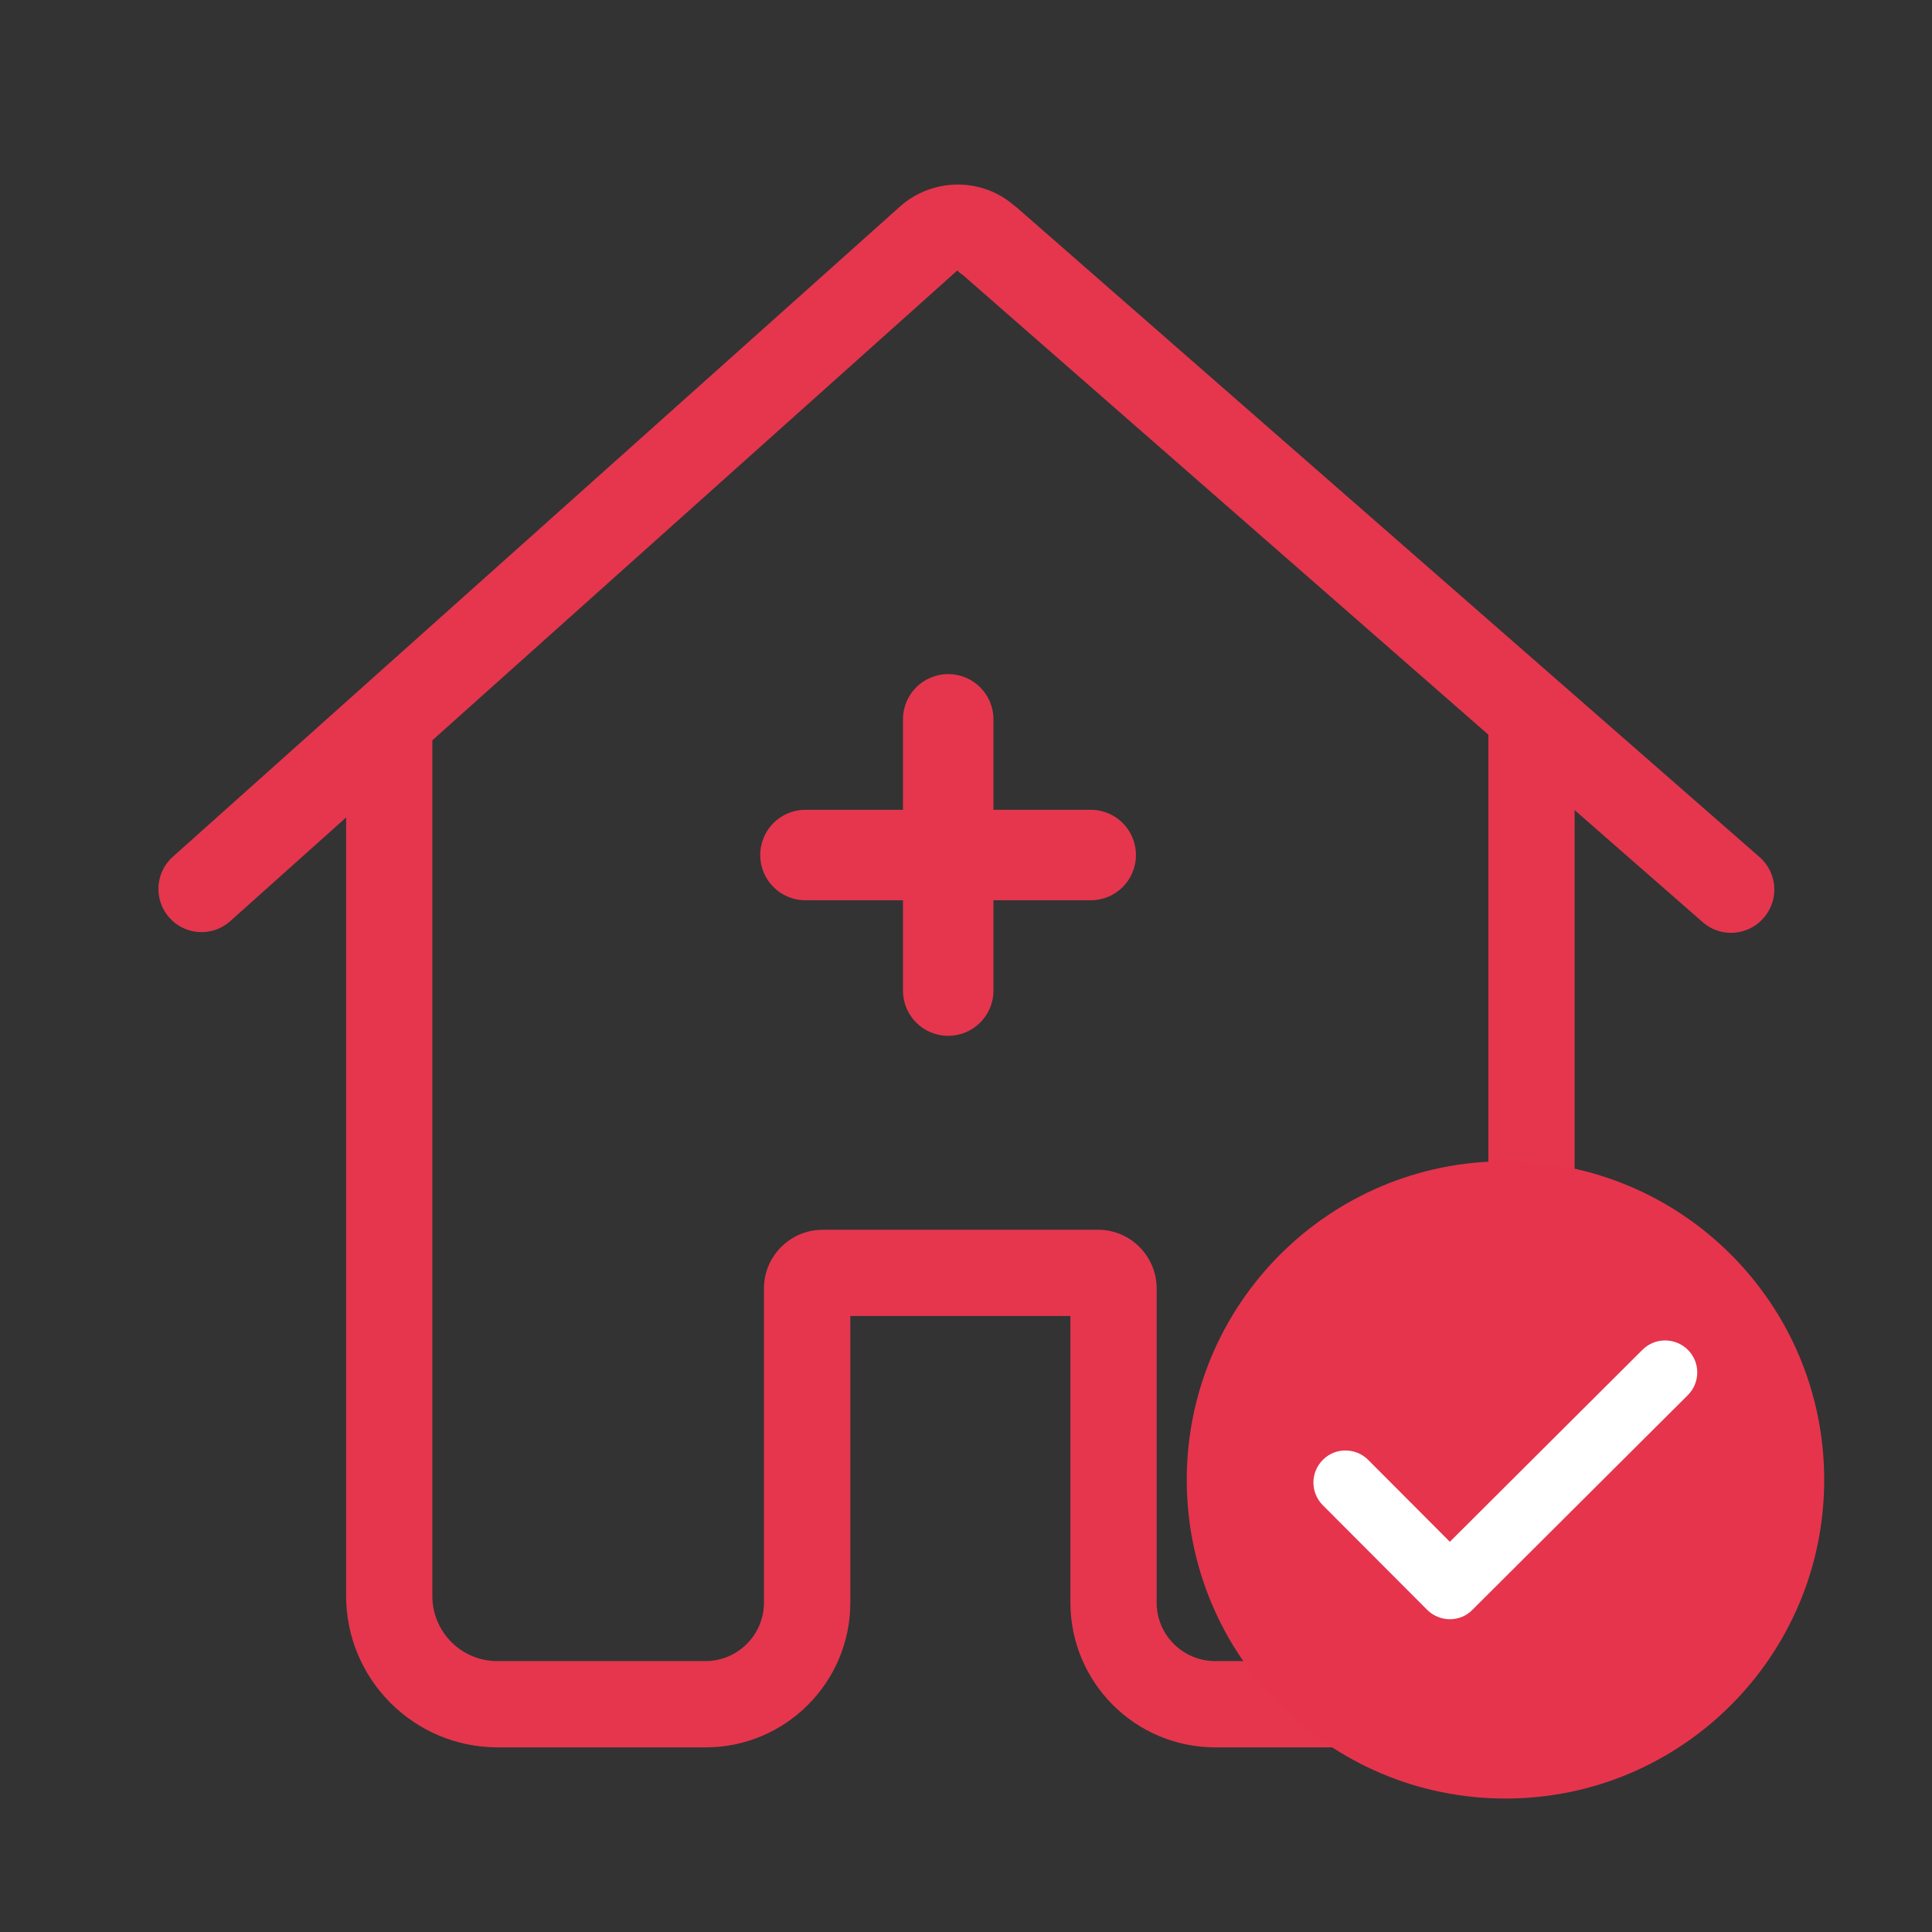<?xml version="1.0" encoding="utf-8"?>
<!-- Generator: Adobe Illustrator 21.0.0, SVG Export Plug-In . SVG Version: 6.00 Build 0)  -->
<svg version="1.1" id="Capa_1" xmlns="http://www.w3.org/2000/svg" xmlns:xlink="http://www.w3.org/1999/xlink" x="0px" y="0px"
	 viewBox="0 0 1559.1 1559.1" style="enable-background:new 0 0 1559.1 1559.1;" xml:space="preserve">
<rect x="0" y="0" width="1559.1" height="1559.1" fill="#333333" stroke="none"/>
<style type="text/css">
	.st0{fill:#E5364E;}
	.st1{fill:none;}
	.st2{fill:#E6344D;}
	.st3{fill:#FFFFFF;}
</style>
<title>salud</title>
<g id="Capa_2">
	<g id="Capa_1-2">
		<path class="st0" d="M765.2,835.9c-20.2,0-36.5-16.3-36.5-36.5V580.5c0-20.2,16.3-36.5,36.5-36.5s36.5,16.3,36.5,36.5l0,0v218.9
			C801.7,819.6,785.3,835.9,765.2,835.9L765.2,835.9z"/>
		<path class="st0" d="M880.2,726.5H650c-20.2,0-36.5-16.3-36.5-36.5s16.3-36.5,36.5-36.5l0,0h230.2c20.2,0,36.5,16.3,36.5,36.5
			S900.4,726.5,880.2,726.5z"/>
		<g id="_Grupo_">
			<path class="st0" d="M1148.6,1410.1h-168c-64.5-0.1-116.7-52.3-116.8-116.8V1062H686.2v231.3c0,64.4-52.4,116.8-116.7,116.8h-168
				c-67.4-0.1-122.1-54.7-122.2-122.2V588.1c0-19.2,15.6-34.8,34.8-34.8c19.2,0,34.8,15.6,34.8,34.8v699.9c0,29,23.5,52.5,52.5,52.5
				h168c26-0.1,47.1-21.2,47.1-47.2v-253.5c0-26.2,21.3-47.4,47.5-47.4h222.1c26.2,0,47.3,21.3,47.3,47.4v253.5
				c0,26,21.1,47.1,47.2,47.2h168c29,0,52.5-33.5,52.5-74.6V591.4c0-19.2,15.6-34.8,34.8-34.8c19.2,0,34.8,15.6,34.8,34.8v674.5
				C1270.8,1346.8,1217.1,1410.1,1148.6,1410.1z"/>
			<path class="st0" d="M1397,752.8c-8.4,0-16.6-3-22.9-8.6L777.1,222c-0.1,0-0.1-0.1-0.2-0.1c-1.6-1.1-3.1-2.3-4.4-3.6L185.2,743.9
				c-14.7,12.5-36.6,10.7-49.1-4c-12-14.1-10.8-35.2,2.7-47.9l587.7-525.5c26.2-23.2,65.6-23.3,91.5-1c2.1,1.5,4.1,3.2,6,5
				l596,521.2c14.5,12.7,15.9,34.7,3.2,49.1C1416.6,748.4,1407.1,752.7,1397,752.8L1397,752.8z M779,223.3L779,223.3z M774,218.9
				L774,218.9C774,218.9,774,218.9,774,218.9z"/>
		</g>
		<rect class="st1" width="1559.1" height="1559.1"/>
	</g>
</g>
<g>
	<path class="st2" d="M1472.1,1194.2c0,142.1-115.2,257.2-257.2,257.2c-142,0-257.2-115.1-257.2-257.2
		c0-142,115.2-257.1,257.2-257.1C1356.9,937,1472.1,1052.1,1472.1,1194.2z"/>
</g>
<path class="st3" d="M1170,1306.7c-6.6,0-13.3-2.6-18.3-7.6l-84.2-84.4c-10.1-10.1-10.1-26.5,0-36.6c10.1-10.2,26.6-10,36.6,0
	l65.9,66.1l155.4-154.9c10.1-10.1,26.5-10.1,36.7,0c10.1,10.1,10.1,26.5-0.1,36.6l-173.8,173.2
	C1183.3,1304.2,1176.6,1306.7,1170,1306.7z"/>
</svg>
